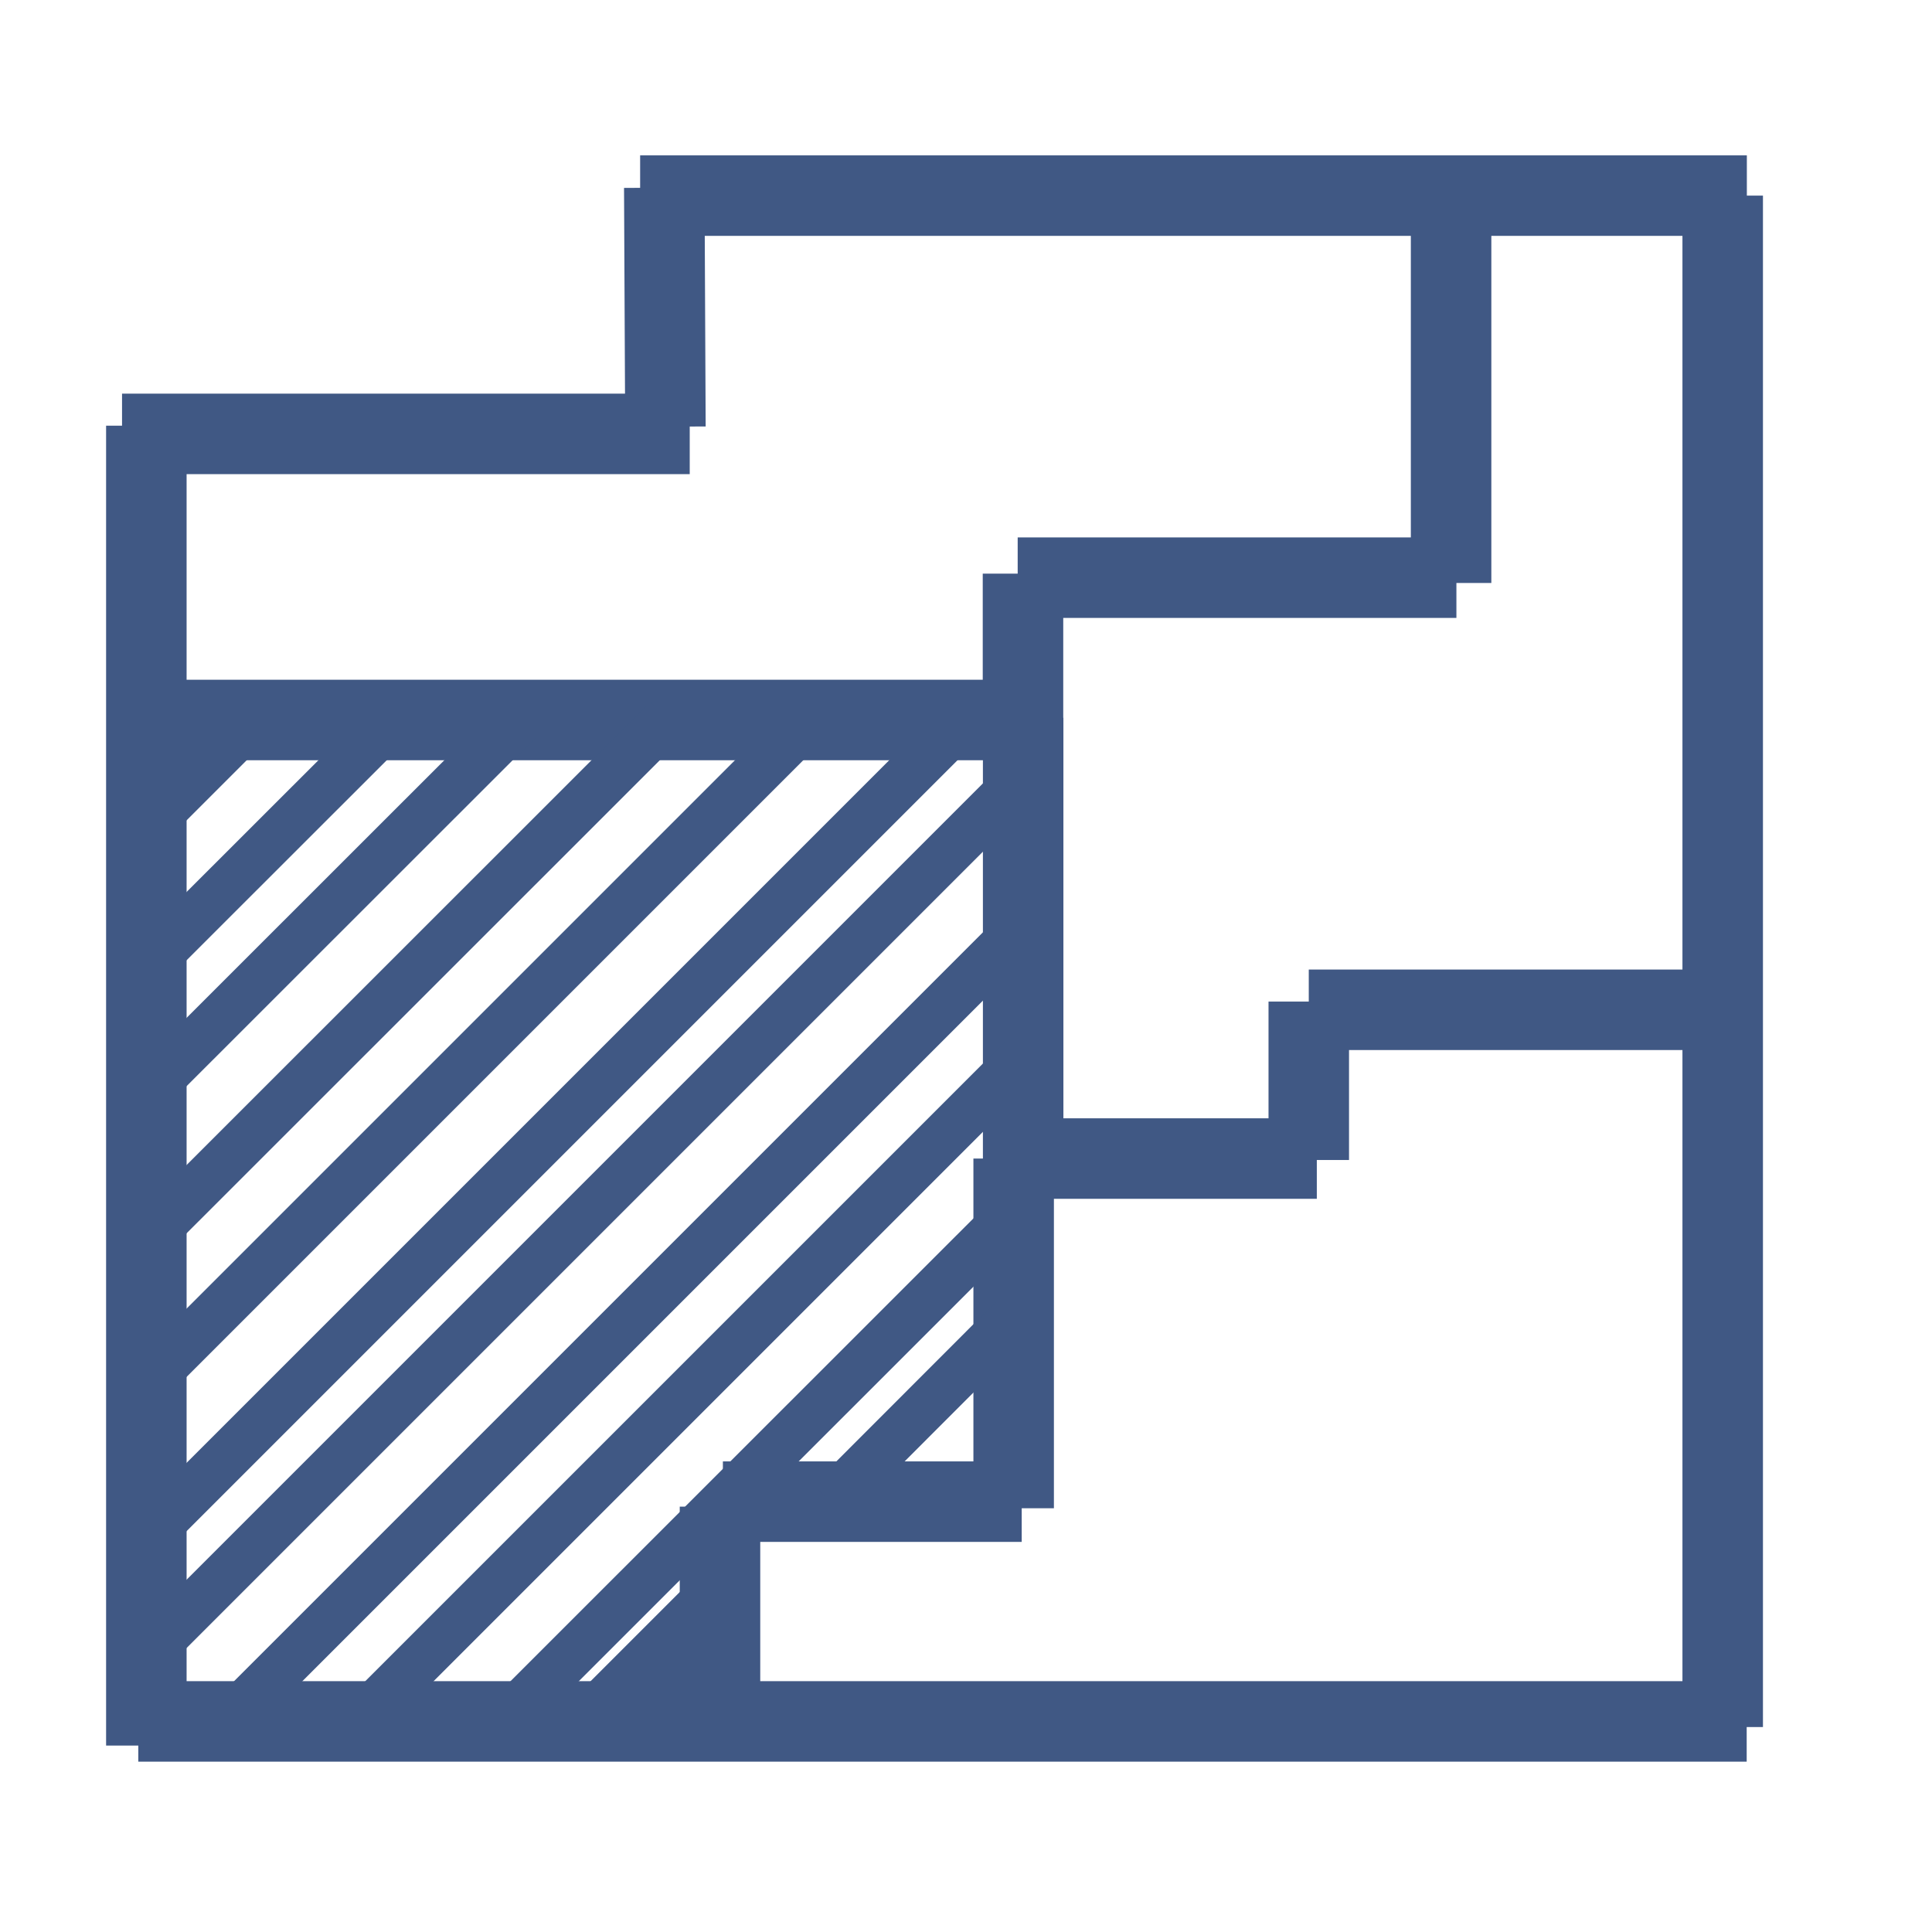 <?xml version="1.0" encoding="utf-8"?>
<!-- Generator: Adobe Illustrator 26.5.0, SVG Export Plug-In . SVG Version: 6.00 Build 0)  -->
<svg version="1.1" xmlns="http://www.w3.org/2000/svg" xmlns:xlink="http://www.w3.org/1999/xlink" x="0px" y="0px"
	 viewBox="0 0 120 120" style="enable-background:new 0 0 120 120;" xml:space="preserve">
<style type="text/css">
	.st0{display:none;}
	.st1{fill:#FFFFFF;}
	.st2{fill:#405884;stroke:#405884;stroke-width:5;stroke-miterlimit:10;}
	.st3{fill:#405884;stroke:#405884;stroke-width:3;stroke-miterlimit:10;}
</style>
<g id="Layer_1" class="st0">
</g>
<g id="Layer_4">
	<rect x="-24.89" y="-6.72" class="st1" width="182.48" height="143.67"/>
</g>
<g id="Layer_2">
	<line class="st2" x1="90.13" y1="12.76" x2="90.13" y2="36.21"/>
	<line class="st2" x1="9.46" y1="44.72" x2="63.05" y2="44.72"/>
	<line class="st2" x1="63.21" y1="35.88" x2="90.46" y2="35.88"/>
	<line class="st2" x1="63.54" y1="35.63" x2="63.54" y2="45.21"/>
	<line class="st2" x1="44.72" y1="107.32" x2="44.72" y2="93.58"/>
	<line class="st2" x1="63.46" y1="93.27" x2="44.9" y2="93.27"/>
	<line class="st2" x1="62.96" y1="71.96" x2="62.96" y2="93.68"/>
	<line class="st2" x1="81.79" y1="71.96" x2="62.47" y2="71.96"/>
	<line class="st2" x1="63.55" y1="44.58" x2="63.55" y2="72.16"/>
	<line class="st2" x1="81.29" y1="72.05" x2="81.29" y2="62.21"/>
	<line class="st2" x1="107.22" y1="62.72" x2="81.29" y2="62.72"/>
	<line class="st3" x1="8.96" y1="60.15" x2="24.4" y2="44.72"/>
	<line class="st3" x1="8.96" y1="67.97" x2="32.25" y2="44.69"/>
	<line class="st3" x1="8.96" y1="51.46" x2="15.79" y2="44.63"/>
	<line class="st3" x1="8.96" y1="77.11" x2="41.41" y2="44.67"/>
	<line class="st3" x1="8.96" y1="86.03" x2="50.3" y2="44.69"/>
	<line class="st3" x1="9.08" y1="95.49" x2="59.72" y2="44.85"/>
	<line class="st3" x1="8.96" y1="102.87" x2="63.47" y2="48.36"/>
	<line class="st3" x1="14.06" y1="107.02" x2="63.4" y2="57.68"/>
	<line class="st3" x1="22.17" y1="107.06" x2="63.51" y2="65.72"/>
	<line class="st3" x1="31.31" y1="106.94" x2="63.13" y2="75.13"/>
	<line class="st3" x1="51.57" y1="93.27" x2="62.94" y2="81.89"/>
	<line class="st2" x1="37.74" y1="106.9" x2="44.81" y2="99.83"/>
</g>
<g id="Layer_3">
	<line class="st2" x1="42.84" y1="26.95" x2="7.58" y2="26.95"/>
	<line class="st2" x1="41.33" y1="26.5" x2="41.26" y2="11.66"/>
	<line class="st2" x1="39.76" y1="12.15" x2="108.5" y2="12.15"/>
	<line class="st2" x1="9.09" y1="26.44" x2="9.09" y2="108.42"/>
	<line class="st2" x1="107" y1="12.15" x2="107" y2="107.27"/>
	<line class="st2" x1="8.59" y1="106.92" x2="108.49" y2="106.92"/>
</g>
</svg>
